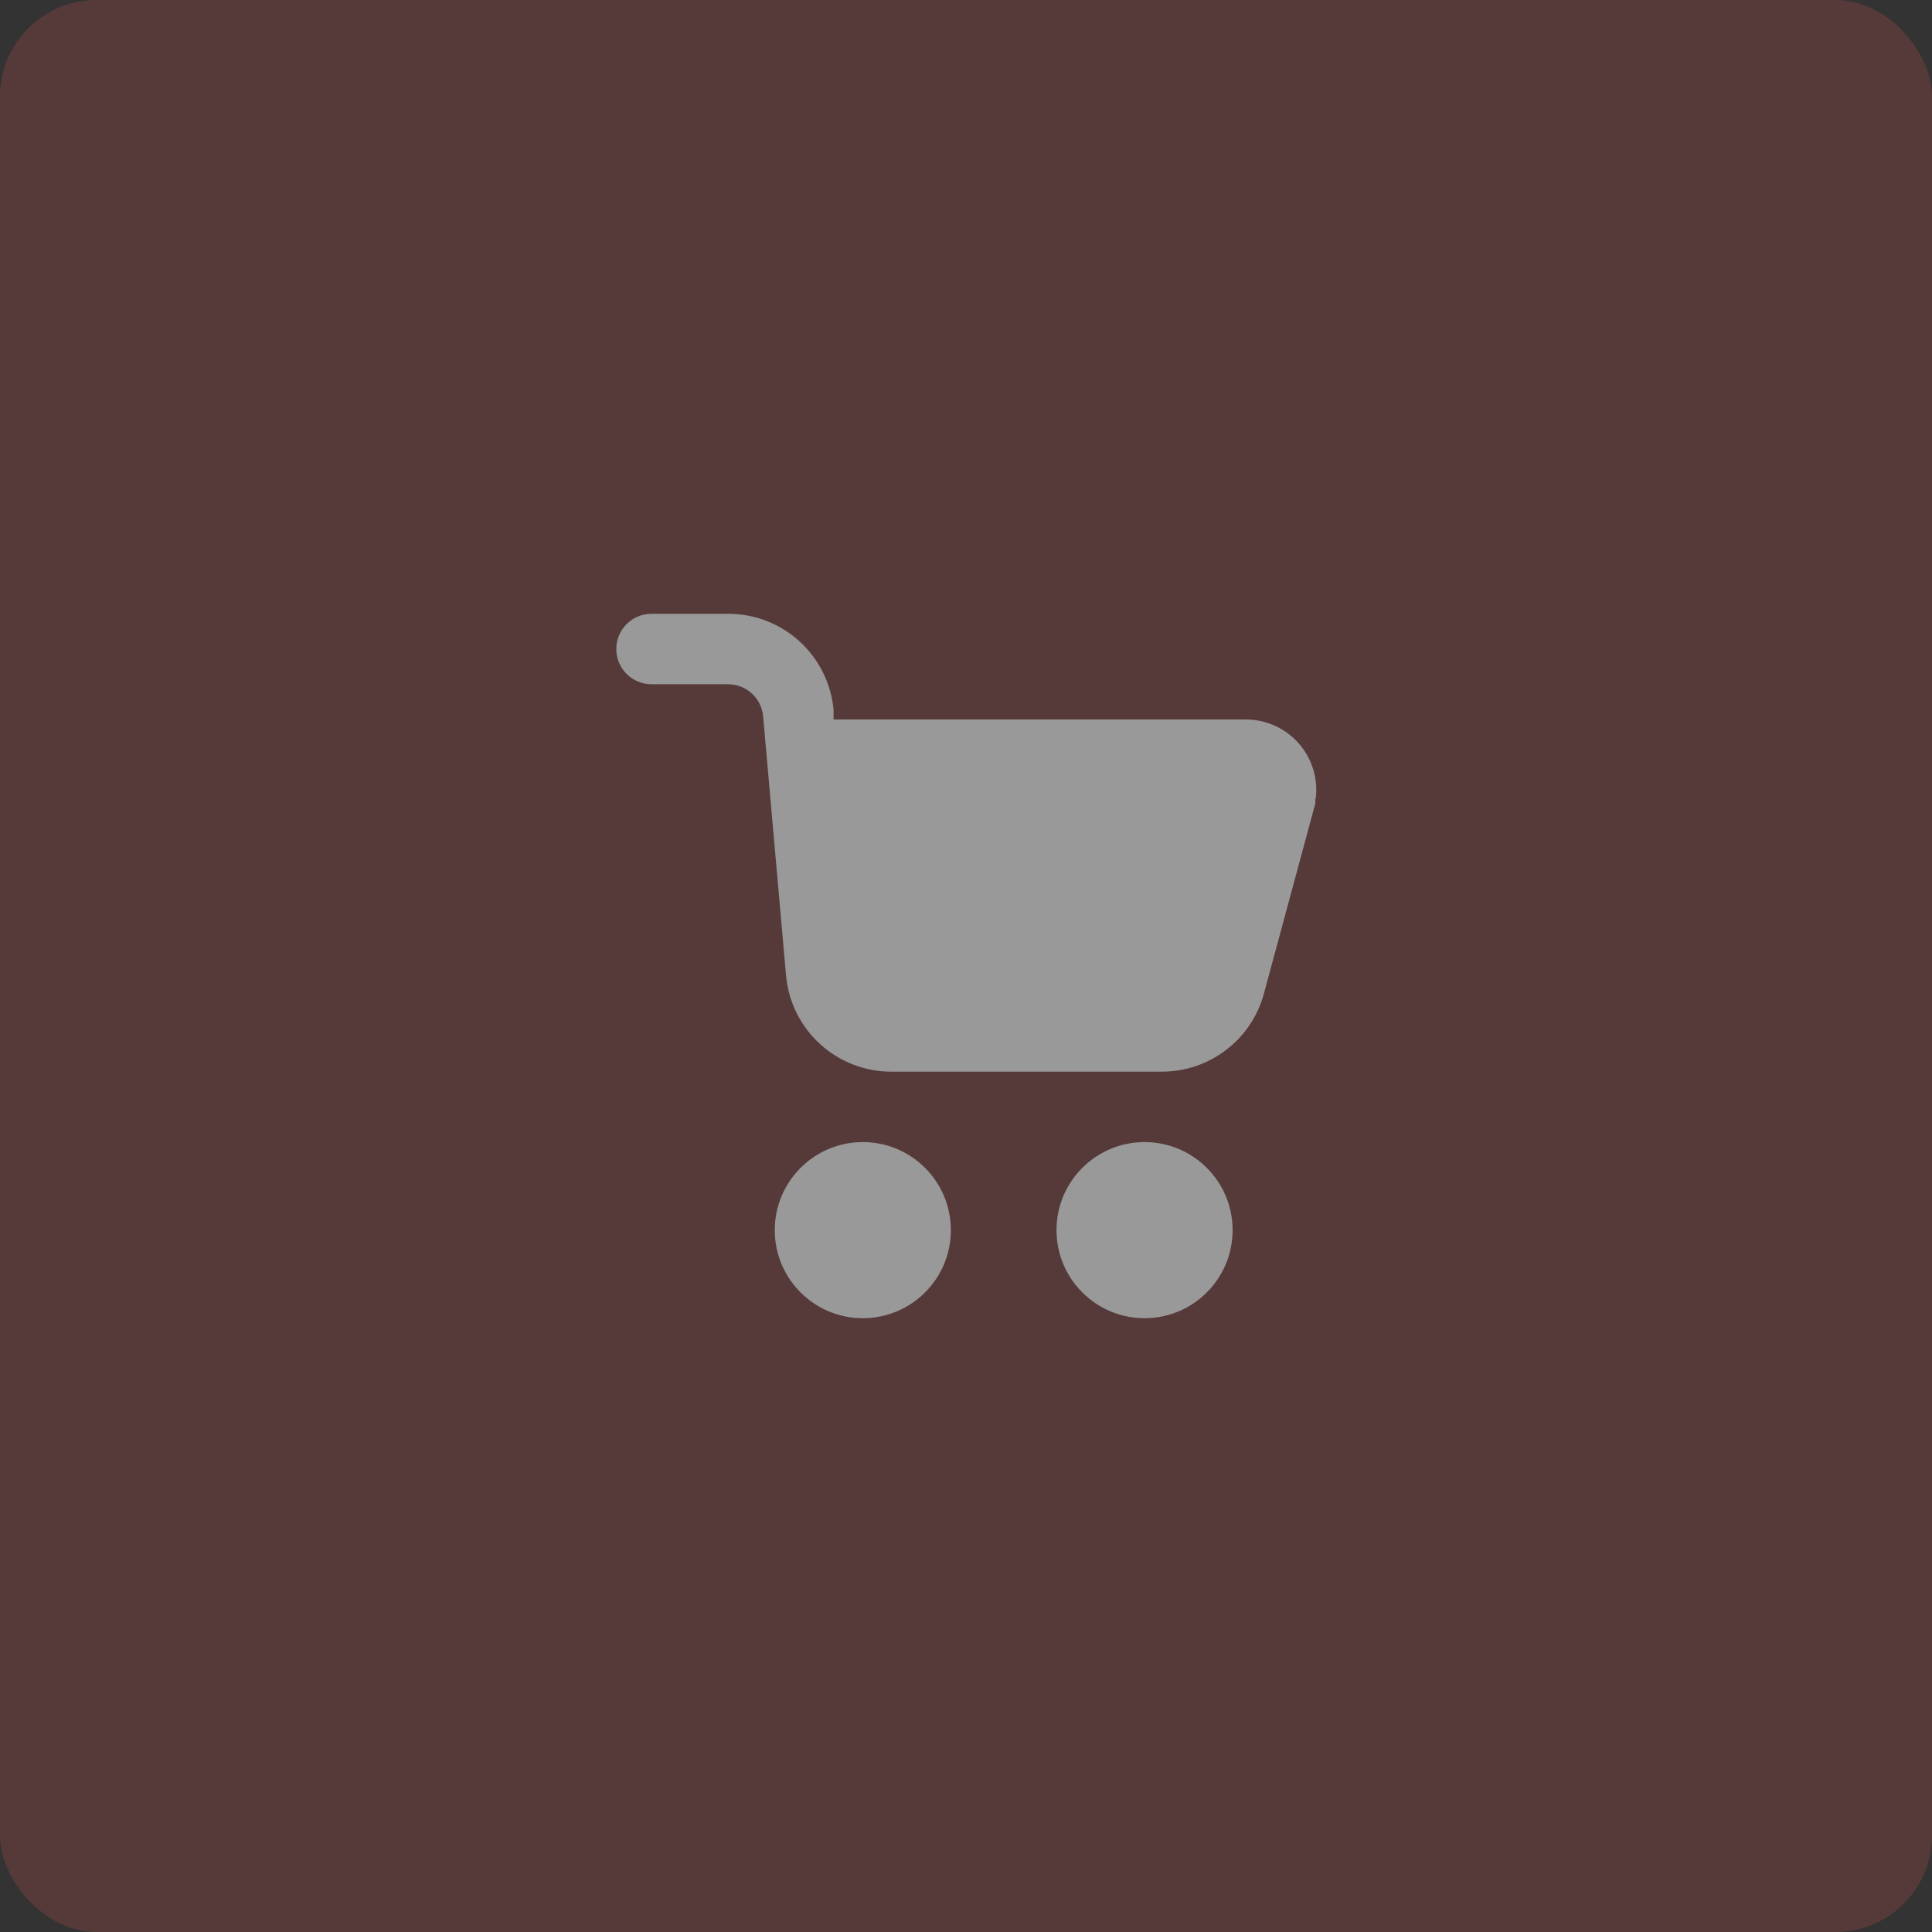 <svg width="160" height="160" viewBox="0 0 160 160" fill="none" xmlns="http://www.w3.org/2000/svg">
<rect x="0" y="0" width="160" height="160" fill="#333333" stroke="none"/>
<g opacity="0.5">
<rect width="160" height="160" rx="8" fill="#C0504D" fill-opacity="0.5"/>
<path d="M108.933 66.146V66.525L104.675 82.275C104.172 84.144 103.063 85.794 101.522 86.966C99.981 88.137 98.094 88.765 96.158 88.75H73.846C71.656 88.759 69.541 87.946 67.921 86.471C66.301 84.997 65.293 82.969 65.096 80.787L63.2 59.321C63.134 58.593 62.798 57.917 62.258 57.426C61.718 56.934 61.014 56.663 60.283 56.666H53.954C53.181 56.666 52.439 56.359 51.892 55.812C51.345 55.265 51.038 54.523 51.038 53.75C51.038 52.976 51.345 52.234 51.892 51.687C52.439 51.14 53.181 50.833 53.954 50.833H60.283C62.474 50.824 64.588 51.637 66.208 53.111C67.828 54.586 68.836 56.614 69.033 58.796V59.583H103.129C103.961 59.577 104.784 59.748 105.544 60.086C106.304 60.423 106.983 60.919 107.535 61.541C108.087 62.162 108.5 62.895 108.747 63.689C108.993 64.483 109.067 65.321 108.963 66.146H108.933Z" fill="white"/>
<path d="M71.454 109.167C75.481 109.167 78.746 105.902 78.746 101.875C78.746 97.848 75.481 94.583 71.454 94.583C67.427 94.583 64.163 97.848 64.163 101.875C64.163 105.902 67.427 109.167 71.454 109.167Z" fill="white"/>
<path d="M94.788 109.167C98.815 109.167 102.079 105.902 102.079 101.875C102.079 97.848 98.815 94.583 94.788 94.583C90.761 94.583 87.496 97.848 87.496 101.875C87.496 105.902 90.761 109.167 94.788 109.167Z" fill="white"/>
</g>
</svg>

